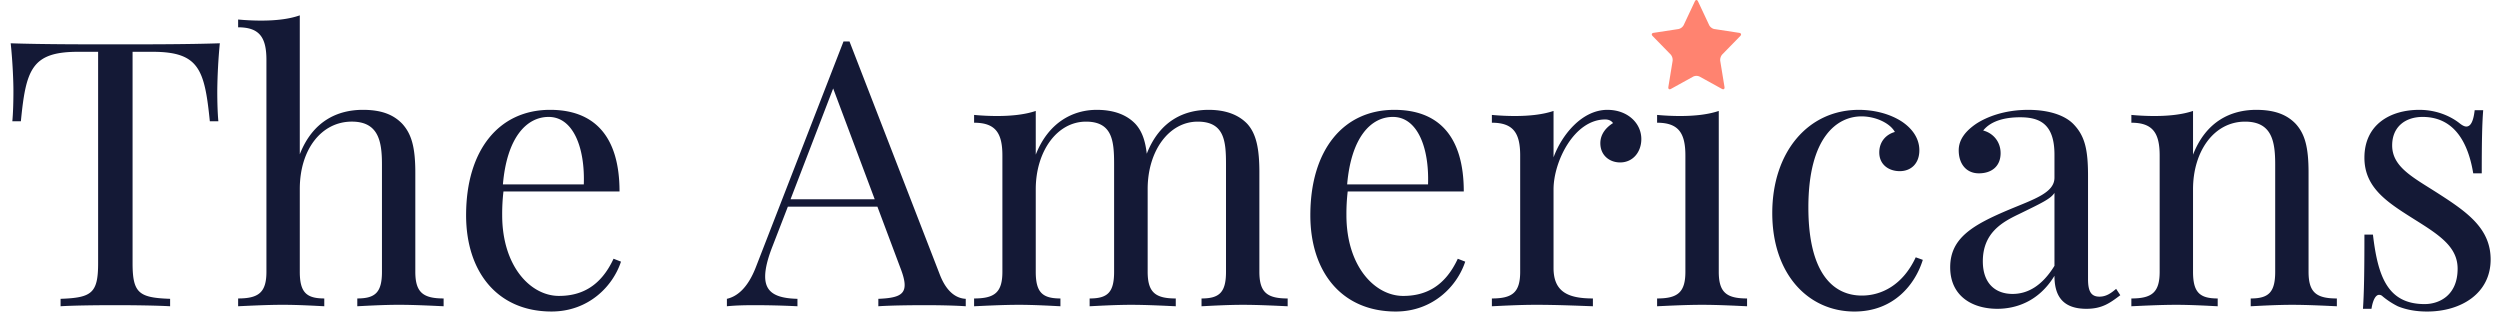 <svg width="200" height="25" xmlns="http://www.w3.org/2000/svg"><path d="M17.585 3.462a45.448 45.448 0 0 0-.203 3.801c0 .958.029 1.814.087 2.438h-.682c-.42-4.135-.856-5.557-4.57-5.557h-1.611v16.903c0 2.408.508 2.771 3.003 2.858v.595c-1.044-.058-2.756-.087-4.367-.087-1.784 0-3.453.029-4.396.087v-.595c2.496-.087 3.003-.45 3.003-2.858V4.144H6.24c-3.714 0-4.164 1.422-4.57 5.557H.987c.058-.624.087-1.48.087-2.438 0-.74-.058-2.292-.218-3.8 2.467.086 5.949.086 8.386.086 2.438 0 5.876 0 8.343-.087zm6.398-2.234v11.114c1.045-2.67 3.033-3.555 5.05-3.555 1.523 0 2.466.406 3.148 1.117.74.813 1.044 1.872 1.044 3.903v7.936c0 1.654.624 2.133 2.264 2.133v.624c-.697-.029-2.264-.116-3.57-.116-1.305 0-2.713.087-3.336.116v-.624c1.436 0 1.973-.479 1.973-2.133v-8.589c0-1.843-.276-3.424-2.409-3.424-2.437 0-4.164 2.234-4.164 5.383v6.63c0 1.654.537 2.133 1.959 2.133v.624c-.624-.029-2.017-.116-3.323-.116-1.305 0-2.887.087-3.569.116v-.624c1.64 0 2.264-.479 2.264-2.133V4.797c0-1.785-.537-2.612-2.264-2.612v-.624c.624.058 1.248.087 1.843.087 1.16 0 2.234-.116 3.09-.42zm25.1 19.47l.596.233c-.653 1.988-2.612 3.99-5.557 3.99-4.31 0-6.834-3.149-6.834-7.704 0-5.224 2.64-8.43 6.718-8.43 3.482 0 5.556 2.046 5.556 6.529h-9.285a15.664 15.664 0 0 0-.102 1.9c0 4.078 2.264 6.457 4.542 6.457 1.784 0 3.337-.754 4.367-2.974zM43.89 9.354c-1.77 0-3.338 1.654-3.657 5.397h6.471c.102-2.902-.827-5.397-2.814-5.397zm24.07-6.036l7.24 18.687c.595 1.51 1.436 1.872 2.06 1.901v.595c-.812-.058-2.06-.087-3.192-.087-1.538 0-2.96.029-3.801.087v-.595c1.436-.058 2.104-.276 2.104-1.103 0-.348-.117-.798-.349-1.392l-1.828-4.875h-7.167l-1.219 3.148c-.406 1.03-.595 1.828-.595 2.438 0 1.29.885 1.74 2.583 1.784v.595a70.063 70.063 0 0 0-3.424-.087c-1.001 0-1.625.029-2.22.087v-.595c.769-.174 1.654-.798 2.336-2.582L67.48 3.317h.479zm2.017 12.623l-3.323-8.865-3.41 8.865h6.733zm30.773-2.133v7.936c0 1.654.624 2.133 2.263 2.133v.624c-.682-.029-2.263-.116-3.569-.116s-2.698.087-3.322.116v-.624c1.422 0 1.958-.479 1.958-2.133v-8.589c0-1.843-.116-3.424-2.263-3.424-2.307 0-4.004 2.35-4.004 5.383v6.63c0 1.654.623 2.133 2.248 2.133v.624c-.682-.029-2.249-.116-3.554-.116-1.306 0-2.713.087-3.337.116v-.624c1.436 0 1.958-.479 1.958-2.133v-8.589c0-1.843-.116-3.424-2.249-3.424-2.321 0-4.019 2.38-4.019 5.412v6.601c0 1.654.537 2.133 1.974 2.133v.624c-.624-.029-2.032-.116-3.337-.116-1.306 0-2.888.087-3.57.116v-.624c1.64 0 2.264-.479 2.264-2.133v-9.3c0-1.785-.537-2.626-2.264-2.626v-.624c.624.058 1.248.087 1.843.087 1.16 0 2.234-.116 3.09-.406v3.497c1.016-2.583 2.975-3.584 4.875-3.584 1.393 0 2.409.406 3.09 1.117.523.566.799 1.335.915 2.394 1.06-2.699 3.061-3.511 4.948-3.511 1.392 0 2.408.406 3.09 1.117.74.813.972 2.031.972 3.903zm15.873 6.892l.595.232c-.653 1.988-2.612 3.99-5.557 3.99-4.31 0-6.834-3.149-6.834-7.704 0-5.224 2.64-8.43 6.718-8.43 3.482 0 5.557 2.046 5.557 6.529h-9.286a15.664 15.664 0 0 0-.102 1.9c0 4.078 2.264 6.457 4.542 6.457 1.784 0 3.337-.754 4.367-2.974zm-5.194-11.346c-1.77 0-3.337 1.654-3.657 5.397h6.471c.102-2.902-.827-5.397-2.814-5.397zm17.164-.566c1.61 0 2.713 1.059 2.713 2.336 0 1.015-.653 1.871-1.698 1.871-.827 0-1.581-.55-1.581-1.538 0-.74.479-1.276 1.015-1.61-.145-.203-.362-.29-.623-.29-2.496 0-4.136 3.38-4.136 5.586v6.297c0 1.93 1.19 2.437 3.149 2.437v.624c-.914-.029-2.728-.116-4.57-.116-1.364 0-2.83.087-3.512.116v-.624c1.64 0 2.264-.479 2.264-2.133v-9.3c0-1.785-.537-2.626-2.264-2.626v-.624c.624.058 1.248.087 1.843.087 1.16 0 2.234-.116 3.09-.406v3.714c.624-1.726 2.235-3.801 4.31-3.801zm8.908.087v12.87c0 1.653.624 2.132 2.264 2.132v.624c-.682-.029-2.235-.116-3.599-.116-1.364 0-2.916.087-3.598.116v-.624c1.64 0 2.263-.479 2.263-2.133v-9.3c0-1.785-.536-2.626-2.263-2.626v-.624c.624.058 1.248.087 1.843.087 1.16 0 2.234-.116 3.09-.406zm11.201-.087c1.248 0 2.496.319 3.453.943.885.595 1.393 1.393 1.393 2.292 0 1.074-.682 1.669-1.567 1.669-.9 0-1.64-.537-1.64-1.495 0-.885.566-1.45 1.248-1.64-.391-.71-1.538-1.247-2.67-1.247-1.958 0-4.25 1.669-4.25 7.284 0 5.266 1.987 7.051 4.28 7.051 1.538 0 3.264-.813 4.309-3.061l.566.203c-.595 1.93-2.293 4.135-5.47 4.135-3.685 0-6.573-2.975-6.573-7.879 0-4.875 2.859-8.255 6.921-8.255zm13.551 0c1.669 0 2.917.435 3.599 1.117.943.958 1.19 2.06 1.19 4.164v8.256c0 .957.231 1.407.913 1.407.537 0 .929-.276 1.335-.624l.334.508c-.827.624-1.451 1.088-2.713 1.088-2.075 0-2.554-1.248-2.554-2.64-1.277 2.103-3.148 2.64-4.57 2.64-1.988 0-3.772-1.001-3.772-3.322 0-2.35 1.813-3.396 4.787-4.643 1.988-.827 3.555-1.335 3.555-2.525v-1.842c0-2.496-1.219-2.99-2.757-2.99-1.015 0-2.263.204-2.945 1.06.74.188 1.393.841 1.393 1.813 0 1.016-.682 1.611-1.741 1.611-1.016 0-1.61-.769-1.61-1.843 0-.87.565-1.552 1.392-2.118.842-.551 2.264-1.117 4.164-1.117zm2.104 12.478v-5.833c-.32.479-.972.783-2.844 1.697-1.305.624-2.887 1.48-2.887 3.773 0 1.784 1.016 2.611 2.38 2.611 1.19 0 2.35-.623 3.351-2.248zm16.149-12.478c1.509 0 2.466.406 3.148 1.117.74.813 1.03 1.872 1.03 3.903v7.936c0 1.654.624 2.133 2.264 2.133v.624c-.682-.029-2.264-.116-3.57-.116-1.305 0-2.698.087-3.322.116v-.624c1.422 0 1.959-.479 1.959-2.133v-8.589c0-1.843-.262-3.424-2.409-3.424-2.496 0-4.164 2.38-4.164 5.412v6.601c0 1.654.537 2.133 1.973 2.133v.624c-.624-.029-2.031-.116-3.337-.116s-2.887.087-3.57.116v-.624c1.64 0 2.264-.479 2.264-2.133v-9.3c0-1.785-.537-2.626-2.263-2.626v-.624c.624.058 1.248.087 1.843.087 1.16 0 2.234-.116 3.09-.406v3.497c1.045-2.67 3.032-3.584 5.064-3.584zm13.043 0c1.567 0 2.699.653 3.236 1.088.203.16.377.247.522.247.348 0 .566-.421.667-1.306h.682c-.087 1.088-.116 2.495-.116 5.049h-.682c-.362-2.205-1.364-4.512-4.048-4.512-1.393 0-2.437.798-2.437 2.278 0 1.784 1.784 2.611 3.816 3.931 2.249 1.451 4.062 2.757 4.062 5.195 0 2.727-2.38 4.164-5.078 4.164-.856 0-1.64-.13-2.35-.421a6.278 6.278 0 0 1-1.22-.798.384.384 0 0 0-.275-.116c-.261 0-.493.377-.61 1.117h-.681c.087-1.277.116-2.93.116-5.934h.682c.392 3.323 1.16 5.557 4.135 5.557 1.19 0 2.64-.711 2.64-2.83 0-1.726-1.421-2.669-3.366-3.888-2.161-1.364-4.091-2.524-4.091-4.99 0-2.641 2.046-3.831 4.396-3.831z" fill="#141936"/><path d="M135.586.113c.07-.15.186-.15.257 0l.89 1.894c.07.15.257.293.415.316l1.991.305c.158.024.194.14.08.256l-1.44 1.474a.672.672 0 0 0-.16.513l.34 2.082c.027.165-.066.236-.207.158l-1.781-.983a.593.593 0 0 0-.513 0l-1.781.983c-.142.078-.235.006-.208-.159l.34-2.082a.672.672 0 0 0-.158-.512l-1.441-1.475c-.114-.116-.079-.232.08-.256l1.99-.304a.623.623 0 0 0 .416-.317l.89-1.893z" fill="#ff8370"/></svg>